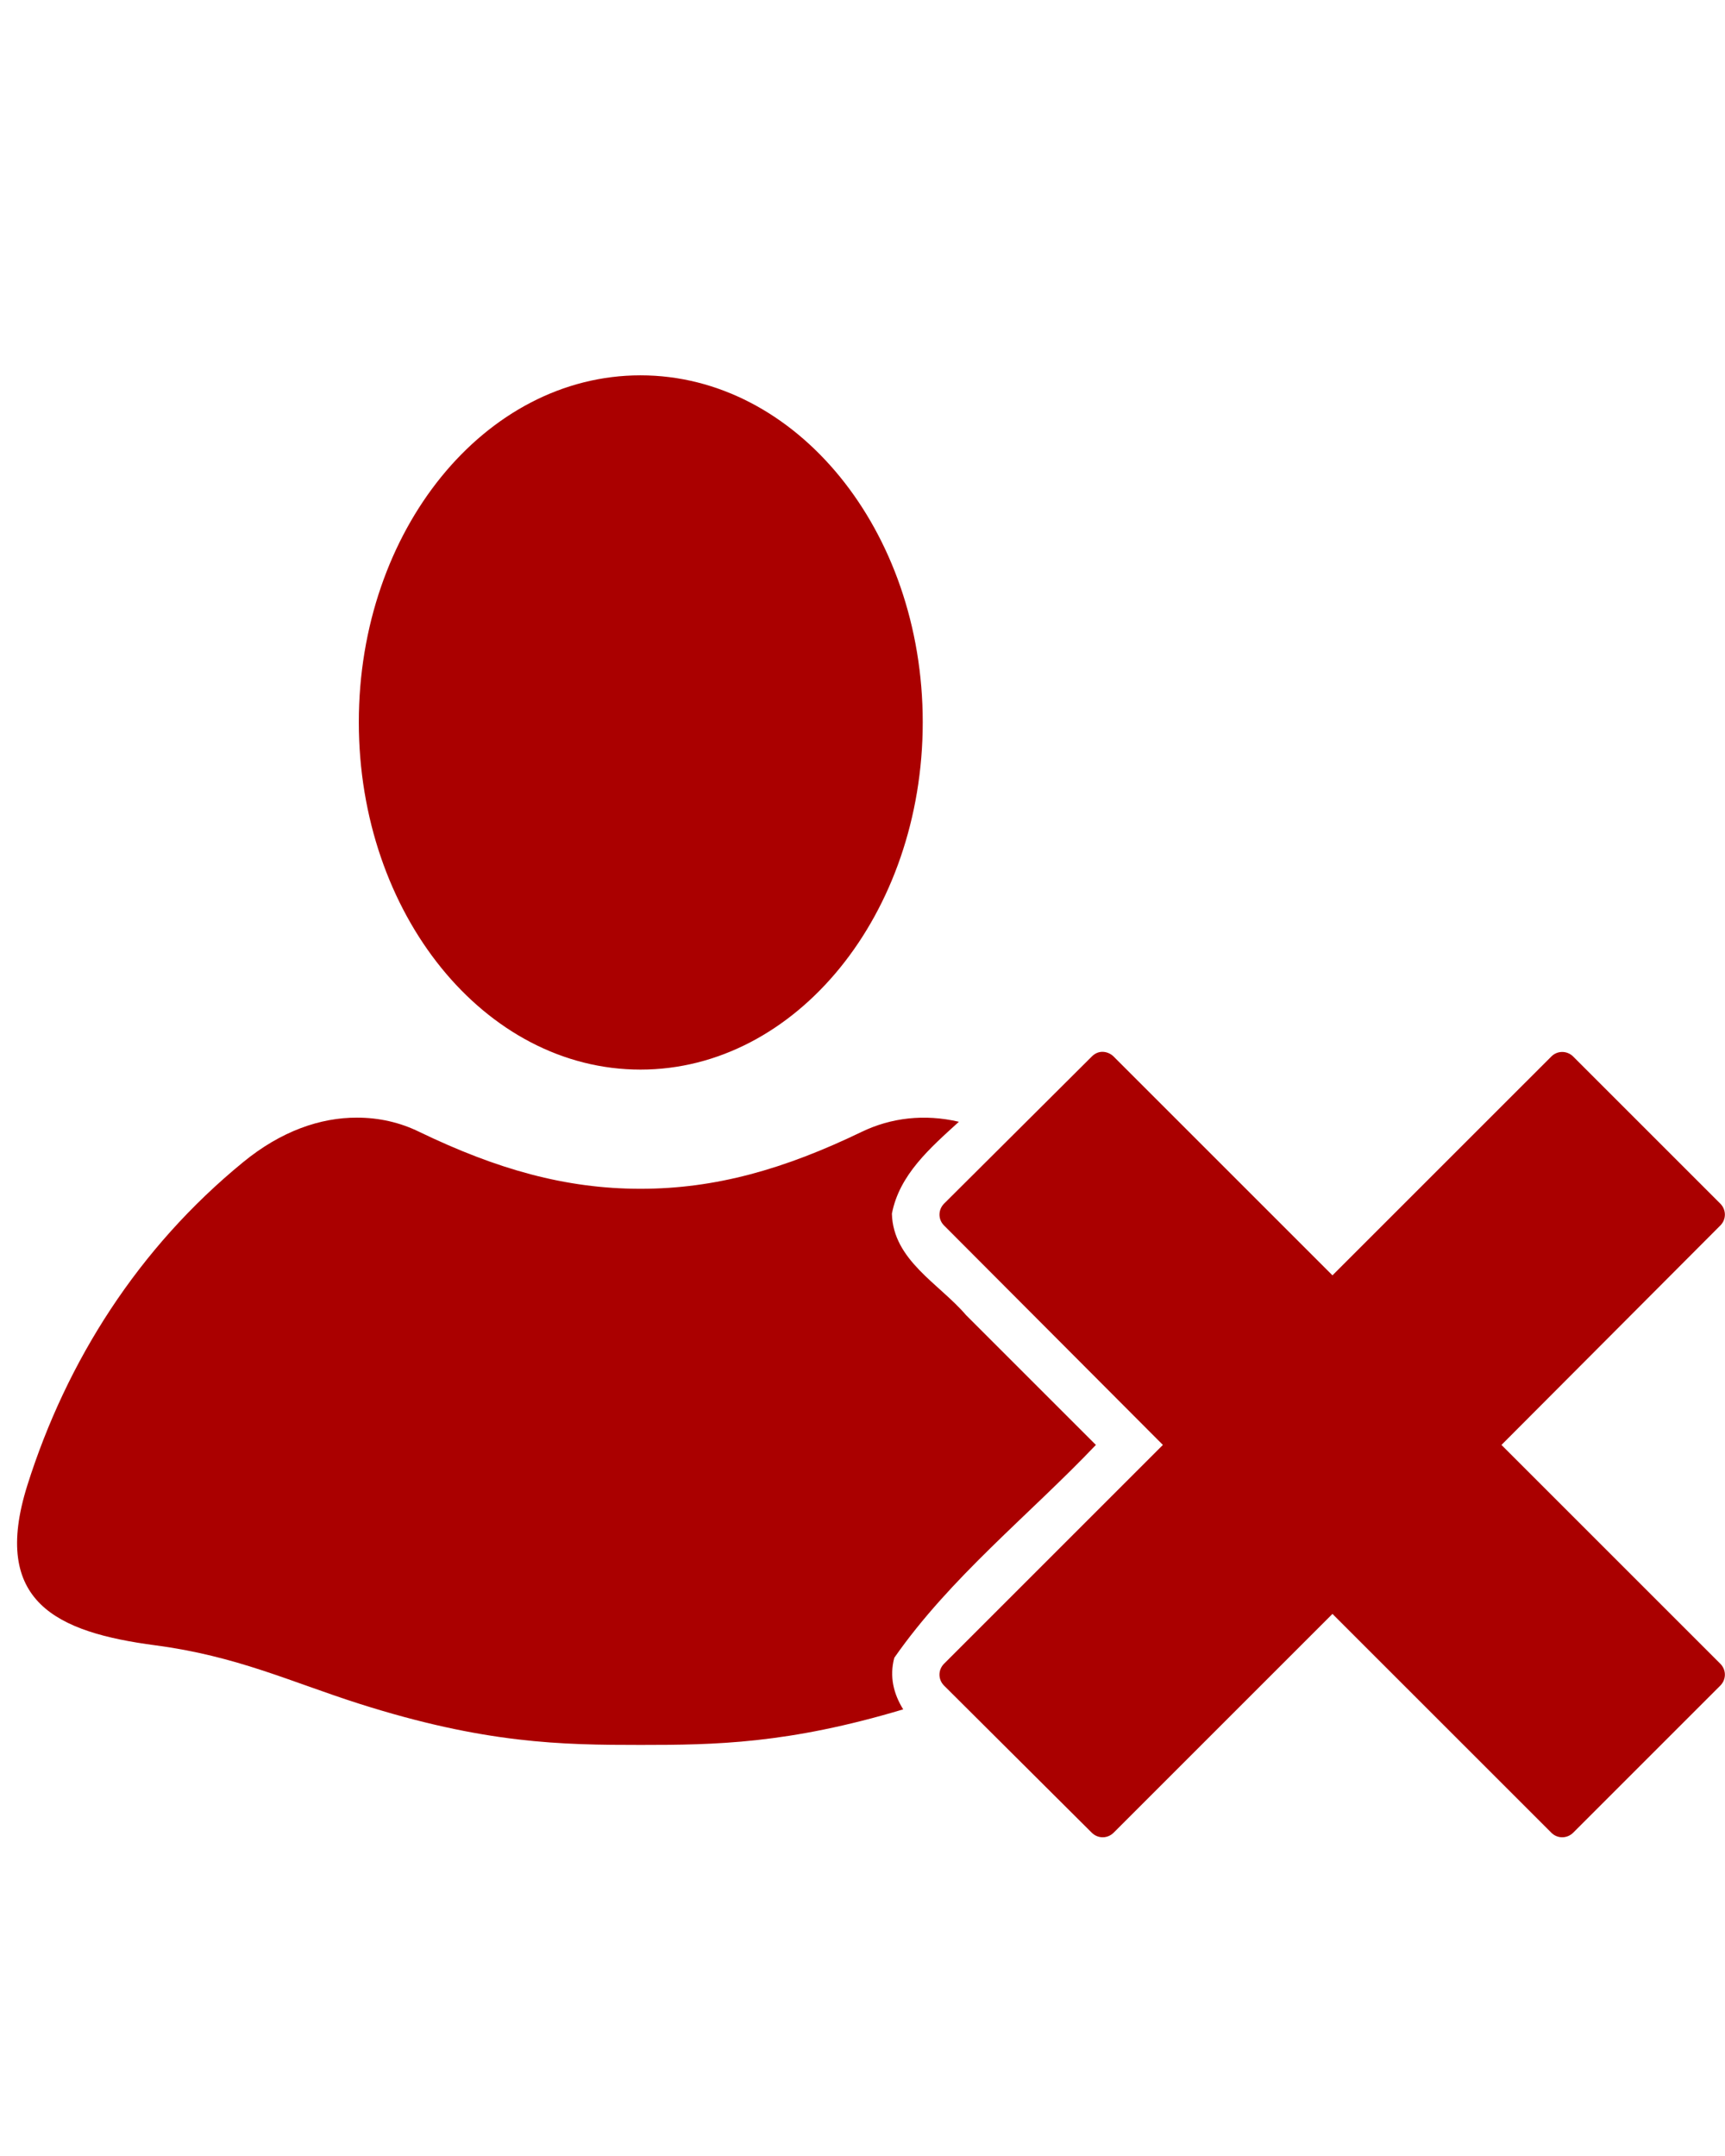<?xml version="1.0" encoding="UTF-8" standalone="no"?>
<svg
   xmlns:dc="http://purl.org/dc/elements/1.1/"
   xmlns:cc="http://creativecommons.org/ns#"
   xmlns:rdf="http://www.w3.org/1999/02/22-rdf-syntax-ns#"
   xmlns:svg="http://www.w3.org/2000/svg"
   xmlns="http://www.w3.org/2000/svg"
   xmlns:sodipodi="http://sodipodi.sourceforge.net/DTD/sodipodi-0.dtd"
   xmlns:inkscape="http://www.inkscape.org/namespaces/inkscape"
   version="1.1"
   x="0px"
   y="0px"
   viewBox="0 0 100 125"
   id="svg2"
   inkscape:version="0.91 r13725"
   sodipodi:docname="noun_213192_cc.svg">
  <defs
     id="defs14" />
  <sodipodi:namedview
     pagecolor="#ffffff"
     bordercolor="#666666"
     borderopacity="1"
     objecttolerance="10"
     gridtolerance="10"
     guidetolerance="10"
     inkscape:pageopacity="0"
     inkscape:pageshadow="2"
     inkscape:window-width="1366"
     inkscape:window-height="712"
     id="namedview12"
     showgrid="false"
     inkscape:zoom="1.888"
     inkscape:cx="-50.900424"
     inkscape:cy="62.5"
     inkscape:window-x="0"
     inkscape:window-y="0"
     inkscape:window-maximized="1"
     inkscape:current-layer="svg2" />
  <g
     transform="matrix(1.1,0,0,1.1,-4.499,48.745)"
     id="g4"
     style="fill:#aa0000">
    <path
       d="M 37.844,11.469 C 29.635,11.469 23,19.648 23,29.75 c 0,10.108 6.635,18.312 14.844,18.312 8.209,0 14.875,-8.204 14.875,-18.312 0,-10.102 -6.666,-18.281 -14.875,-18.281 z M 62.188,47.125 c -0.212,0 -0.401,0.088 -0.562,0.25 l -7.781,7.75 c -0.324,0.324 -0.324,0.839 0,1.156 L 65.375,67.844 53.844,79.375 c -0.324,0.324 -0.324,0.832 0,1.156 l 7.781,7.75 c 0.324,0.324 0.832,0.324 1.156,0 L 74.312,76.75 85.844,88.281 c 0.318,0.324 0.832,0.324 1.156,0 l 7.75,-7.75 c 0.324,-0.324 0.324,-0.832 0,-1.156 L 83.219,67.844 94.75,56.281 c 0.324,-0.318 0.324,-0.832 0,-1.156 L 87,47.375 c -0.324,-0.324 -0.839,-0.324 -1.156,0 L 74.312,58.906 62.781,47.375 c -0.162,-0.162 -0.382,-0.25 -0.594,-0.25 z m -39.281,3.469 c -1.931,-0.006 -4.001,0.706 -6,2.344 -5.512,4.509 -9.301,10.46 -11.375,17.031 -1.937,6.154 1.549,7.752 6.75,8.438 4.266,0.561 7.131,1.923 10.688,3.062 6.677,2.13 10.721,2.188 14.875,2.188 3.936,0 7.771,-0.056 13.844,-1.875 -0.498,-0.803 -0.737,-1.716 -0.469,-2.719 2.958,-4.241 7.075,-7.494 10.625,-11.219 C 59.564,65.558 57.28,63.286 55,61 53.592,59.35 51.156,58.11 51.094,55.656 51.486,53.601 53.112,52.189 54.625,50.812 52.806,50.389 51.051,50.596 49.5,51.344 c -4.08,1.968 -7.701,3 -11.656,3 -3.955,0 -7.577,-1.032 -11.656,-3 -1.015,-0.498 -2.123,-0.75 -3.281,-0.75 z"
       transform="translate(0,-36)"
       style="fill:#aa0000;fill-opacity:1;fill-rule:nonzero;stroke:none"
       id="path6"
       inkscape:connector-curvature="0" />
  </g>
</svg>
